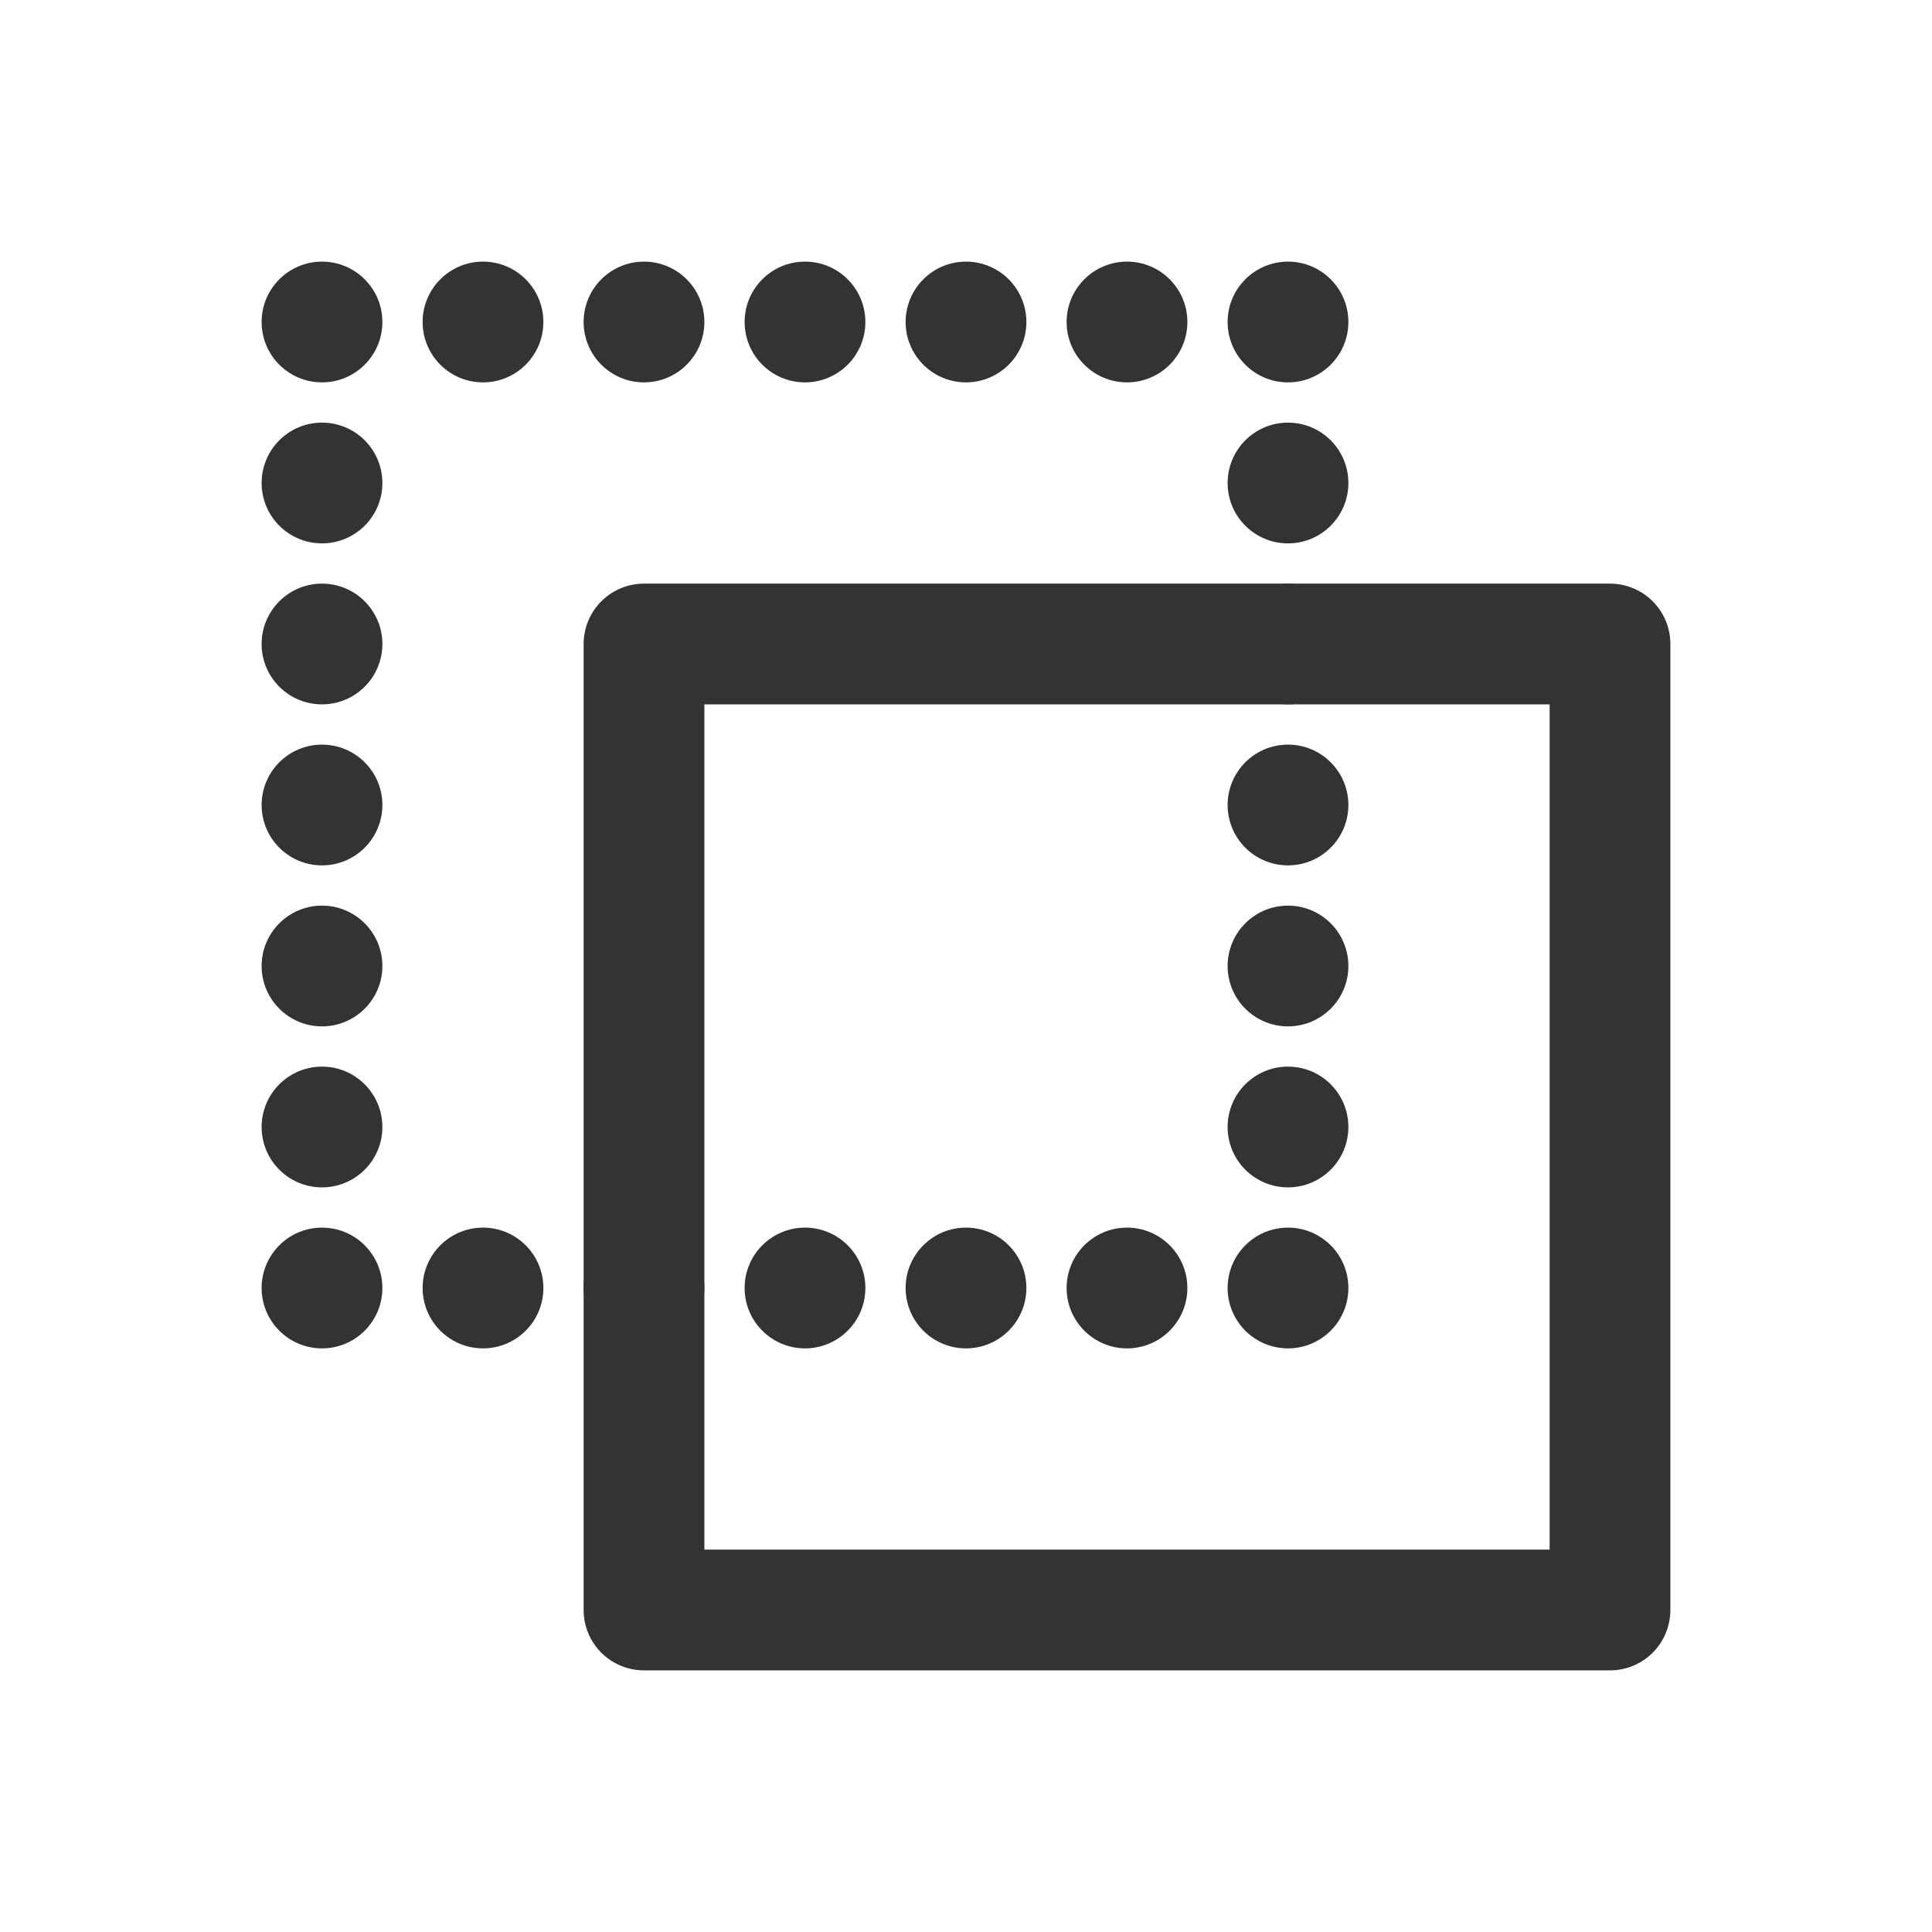 <svg width="240" height="240" xmlns="http://www.w3.org/2000/svg"><path style="fill:none;stroke:#333;stroke-width:15;stroke-linecap:round;stroke-linejoin:round" d="M80 80h120v120H80z"/><circle style="fill:#333;fill-opacity:1;stroke:none;stroke-width:15;stroke-linecap:round;stroke-linejoin:round" cx="40" cy="40" r="7.5"/><circle style="fill:#333;fill-opacity:1;stroke:none;stroke-width:15;stroke-linecap:round;stroke-linejoin:round" cx="60" cy="40" r="7.5"/><circle style="fill:#333;fill-opacity:1;stroke:none;stroke-width:15;stroke-linecap:round;stroke-linejoin:round" cx="80" cy="40" r="7.5"/><circle style="fill:#333;fill-opacity:1;stroke:none;stroke-width:15;stroke-linecap:round;stroke-linejoin:round" cx="100" cy="40" r="7.5"/><circle style="fill:#333;fill-opacity:1;stroke:none;stroke-width:15;stroke-linecap:round;stroke-linejoin:round" cx="120" cy="40" r="7.5"/><circle style="fill:#333;fill-opacity:1;stroke:none;stroke-width:15;stroke-linecap:round;stroke-linejoin:round" cx="140" cy="40" r="7.5"/><circle style="fill:#333;fill-opacity:1;stroke:none;stroke-width:15;stroke-linecap:round;stroke-linejoin:round" cx="60" cy="-40" r="7.5" transform="rotate(90)"/><circle style="fill:#333;fill-opacity:1;stroke:none;stroke-width:15;stroke-linecap:round;stroke-linejoin:round" cx="80" cy="-40" r="7.5" transform="rotate(90)"/><circle style="fill:#333;fill-opacity:1;stroke:none;stroke-width:15;stroke-linecap:round;stroke-linejoin:round" cx="100" cy="-40" r="7.5" transform="rotate(90)"/><circle style="fill:#333;fill-opacity:1;stroke:none;stroke-width:15;stroke-linecap:round;stroke-linejoin:round" cx="120" cy="-40" r="7.5" transform="rotate(90)"/><circle style="fill:#333;fill-opacity:1;stroke:none;stroke-width:15;stroke-linecap:round;stroke-linejoin:round" cx="140" cy="-40" r="7.5" transform="rotate(90)"/><circle style="fill:#333;fill-opacity:1;stroke:none;stroke-width:15;stroke-linecap:round;stroke-linejoin:round" cx="60" cy="-160" r="7.5" transform="rotate(90)"/><circle style="fill:#333;fill-opacity:1;stroke:none;stroke-width:15;stroke-linecap:round;stroke-linejoin:round" cx="80" cy="-160" r="7.5" transform="rotate(90)"/><circle style="fill:#333;fill-opacity:1;stroke:none;stroke-width:15;stroke-linecap:round;stroke-linejoin:round" cx="100" cy="-160" r="7.5" transform="rotate(90)"/><circle style="fill:#333;fill-opacity:1;stroke:none;stroke-width:15;stroke-linecap:round;stroke-linejoin:round" cx="120" cy="-160" r="7.5" transform="rotate(90)"/><circle style="fill:#333;fill-opacity:1;stroke:none;stroke-width:15;stroke-linecap:round;stroke-linejoin:round" cx="140" cy="-160" r="7.5" transform="rotate(90)"/><circle style="fill:#333;fill-opacity:1;stroke:none;stroke-width:15;stroke-linecap:round;stroke-linejoin:round" cx="160" cy="40" r="7.5"/><circle style="fill:#333;fill-opacity:1;stroke:none;stroke-width:15;stroke-linecap:round;stroke-linejoin:round" cx="40" cy="160" r="7.5"/><circle style="fill:#333;fill-opacity:1;stroke:none;stroke-width:15;stroke-linecap:round;stroke-linejoin:round" cx="60" cy="160" r="7.5"/><circle style="fill:#333;fill-opacity:1;stroke:none;stroke-width:15;stroke-linecap:round;stroke-linejoin:round" cx="80" cy="160" r="7.5"/><circle style="fill:#333;fill-opacity:1;stroke:none;stroke-width:15;stroke-linecap:round;stroke-linejoin:round" cx="100" cy="160" r="7.5"/><circle style="fill:#333;fill-opacity:1;stroke:none;stroke-width:15;stroke-linecap:round;stroke-linejoin:round" cx="120" cy="160" r="7.5"/><circle style="fill:#333;fill-opacity:1;stroke:none;stroke-width:15;stroke-linecap:round;stroke-linejoin:round" cx="140" cy="160" r="7.5"/><circle style="fill:#333;fill-opacity:1;stroke:none;stroke-width:15;stroke-linecap:round;stroke-linejoin:round" cx="160" cy="160" r="7.5"/></svg>